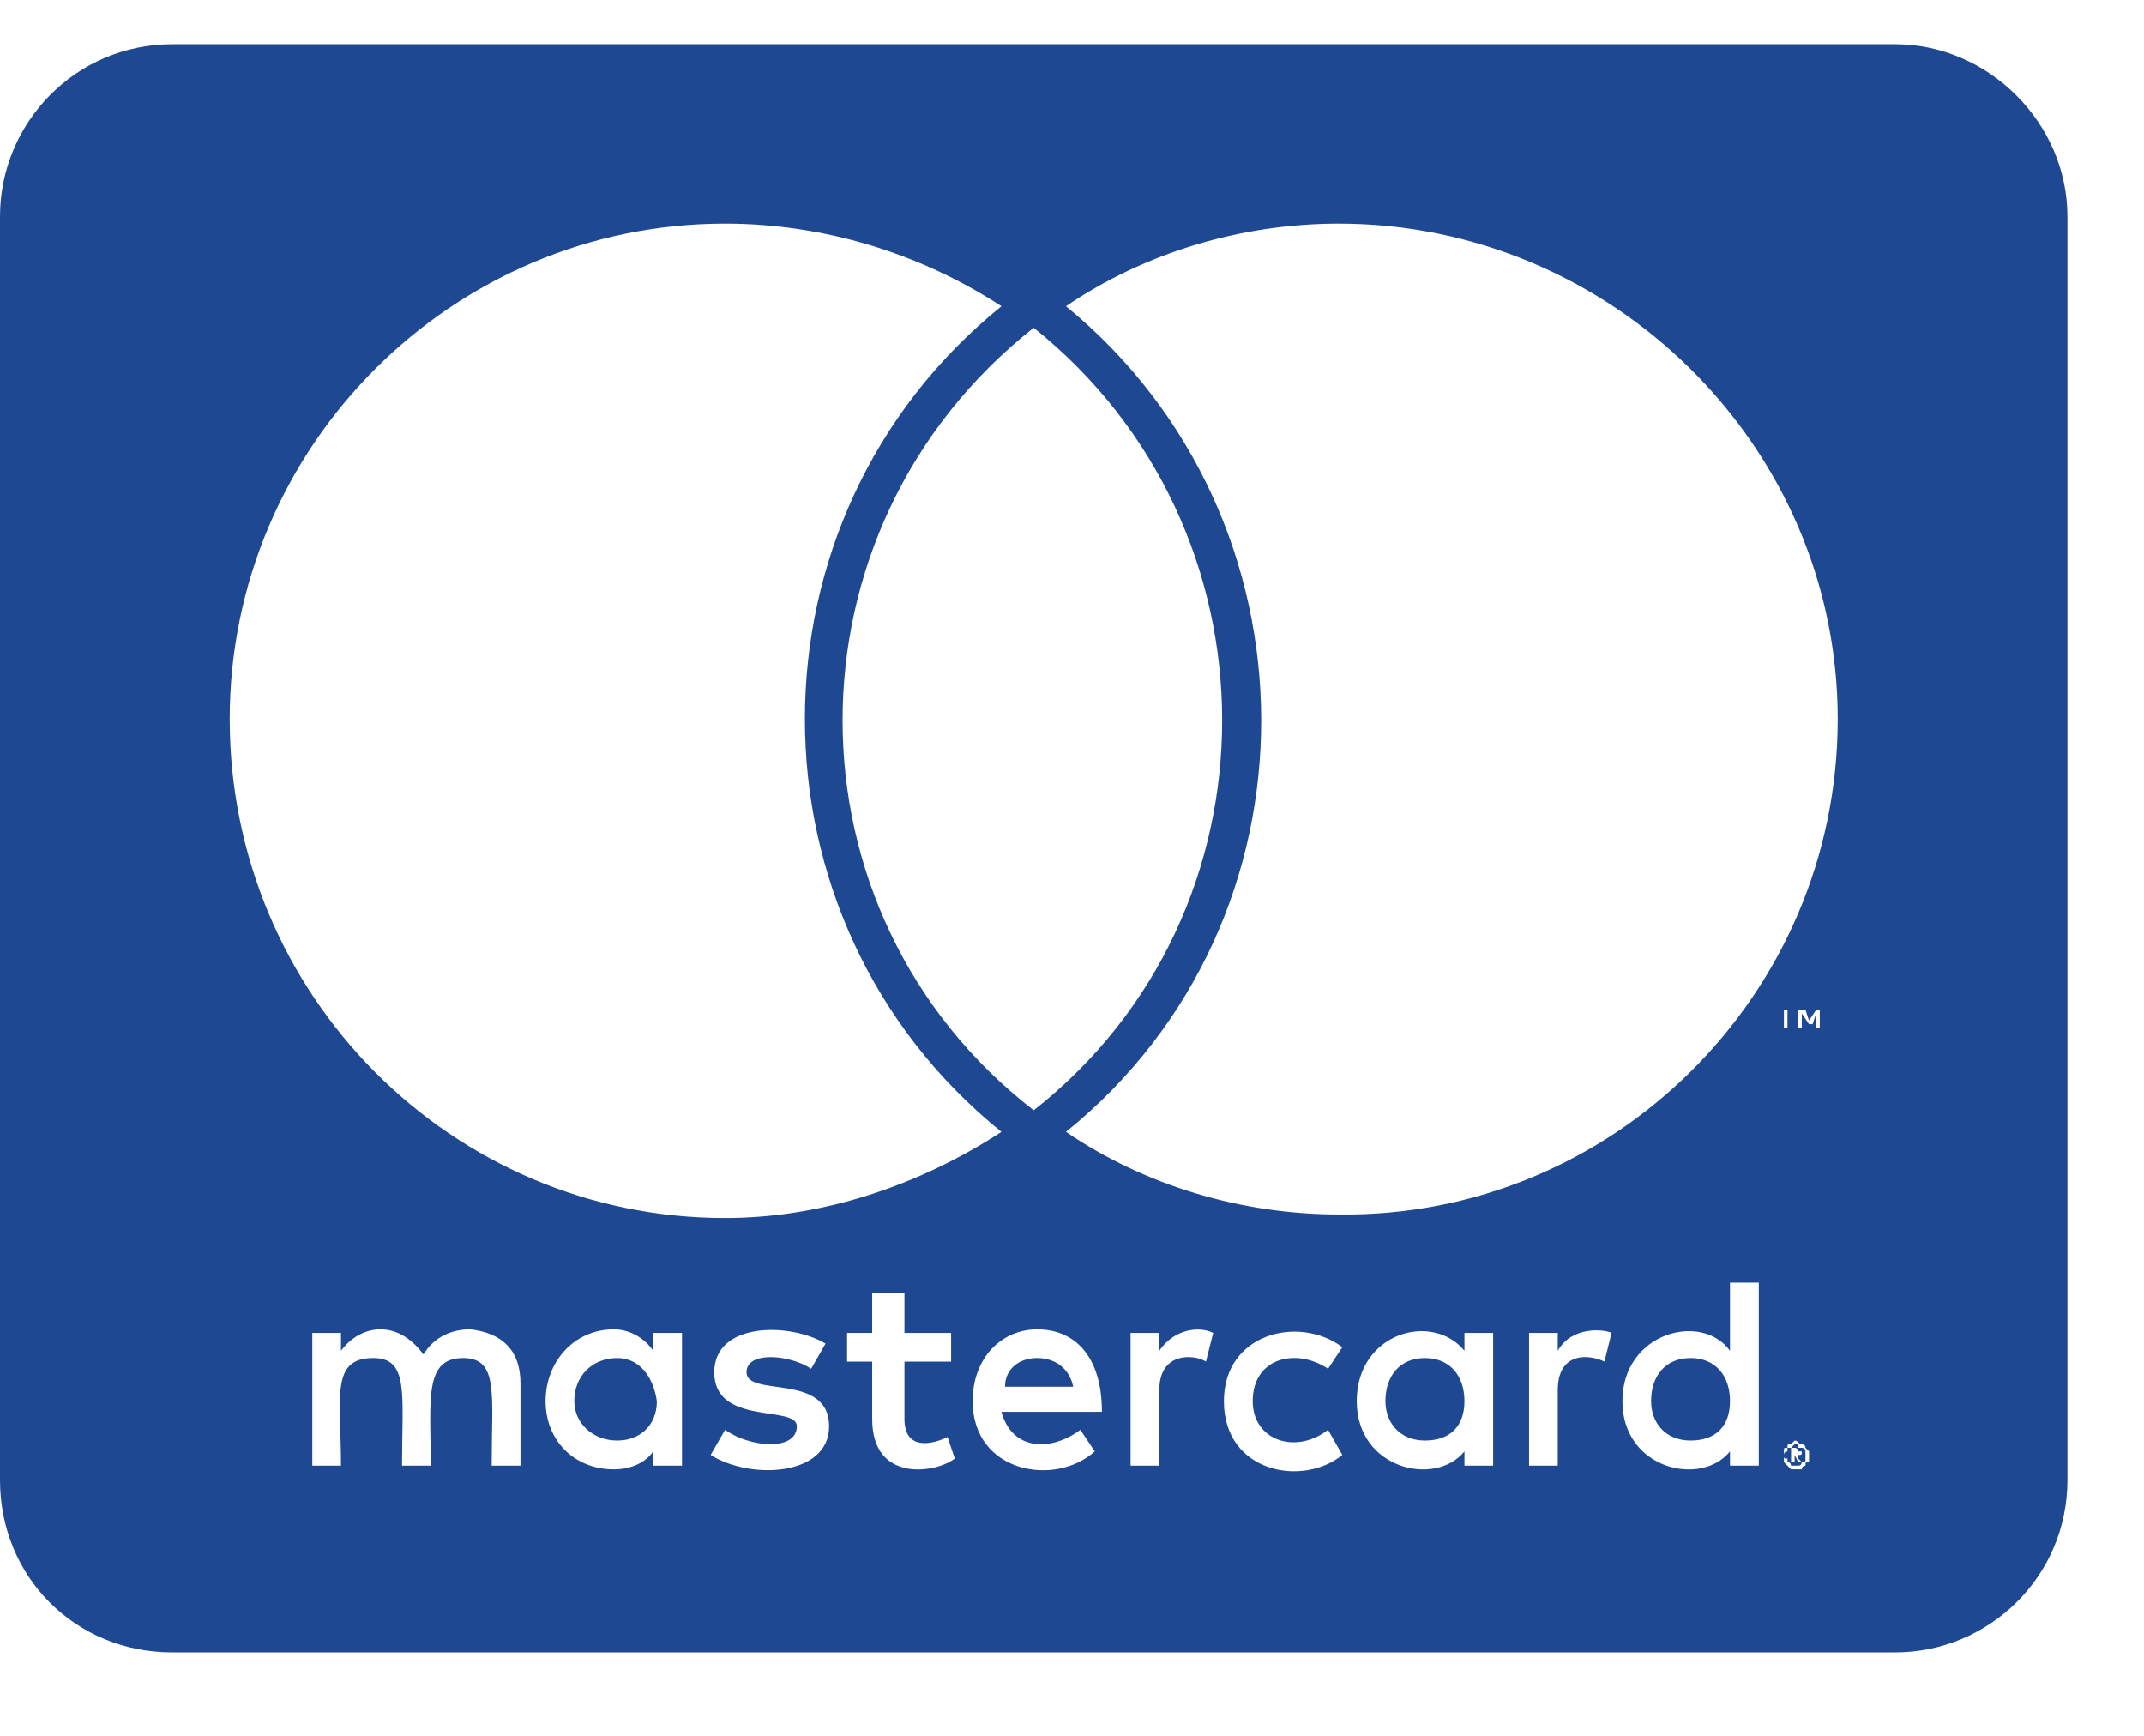 <svg width="21" height="17" viewBox="0 0 21 17" fill="none" xmlns="http://www.w3.org/2000/svg">
<path d="M16.945 13.722C16.945 13.968 16.805 14.108 16.559 14.108C16.312 14.108 16.172 13.933 16.172 13.722C16.172 13.476 16.312 13.3 16.559 13.3C16.805 13.3 16.945 13.476 16.945 13.722ZM6.047 13.3C6.258 13.3 6.398 13.476 6.434 13.722C6.434 13.968 6.258 14.108 6.047 14.108C5.801 14.108 5.625 13.933 5.625 13.722C5.625 13.476 5.801 13.3 6.047 13.3ZM10.16 13.3C10.336 13.3 10.477 13.405 10.512 13.581H9.844C9.844 13.405 9.984 13.3 10.16 13.3ZM13.957 13.3C14.203 13.3 14.344 13.476 14.344 13.722C14.344 13.968 14.203 14.108 13.957 14.108C13.711 14.108 13.57 13.933 13.57 13.722C13.57 13.476 13.711 13.3 13.957 13.3ZM17.684 14.214V14.249C17.684 14.284 17.684 14.284 17.684 14.284C17.684 14.319 17.684 14.319 17.648 14.319C17.648 14.319 17.648 14.354 17.613 14.354C17.613 14.354 17.613 14.354 17.578 14.354C17.578 14.354 17.578 14.354 17.543 14.354C17.543 14.354 17.543 14.319 17.508 14.319C17.508 14.319 17.508 14.319 17.508 14.284C17.473 14.284 17.473 14.284 17.473 14.249C17.473 14.249 17.473 14.214 17.508 14.214V14.179C17.543 14.179 17.543 14.179 17.543 14.179C17.578 14.144 17.578 14.144 17.578 14.144C17.613 14.144 17.613 14.144 17.613 14.179C17.648 14.179 17.648 14.179 17.648 14.179C17.684 14.179 17.684 14.214 17.684 14.214ZM17.613 14.284V14.249C17.648 14.249 17.648 14.249 17.648 14.214C17.648 14.214 17.648 14.214 17.613 14.214C17.613 14.214 17.613 14.179 17.578 14.179H17.543V14.319H17.578V14.249L17.613 14.319H17.648L17.613 14.284ZM20.25 2.12V14.495C20.25 15.444 19.477 16.183 18.562 16.183H1.688C0.738 16.183 0 15.444 0 14.495V2.12C0 1.206 0.738 0.433 1.688 0.433H18.562C19.477 0.433 20.25 1.206 20.25 2.12ZM2.25 7.042C2.25 9.749 4.43 11.929 7.102 11.929C8.051 11.929 9 11.612 9.809 11.085C7.242 9.011 7.242 5.073 9.809 2.999C9 2.472 8.051 2.19 7.102 2.19C4.43 2.19 2.25 4.37 2.25 7.042ZM10.125 10.874C12.586 8.94 12.586 5.179 10.125 3.21C7.629 5.179 7.629 8.94 10.125 10.874ZM5.098 13.546C5.098 13.229 4.922 13.054 4.605 13.019C4.43 13.019 4.254 13.089 4.148 13.265C4.043 13.124 3.902 13.019 3.727 13.019C3.586 13.019 3.445 13.089 3.34 13.229V13.054H3.059V14.354H3.34C3.34 13.687 3.234 13.3 3.656 13.3C4.008 13.3 3.938 13.651 3.938 14.354H4.219C4.219 13.722 4.148 13.3 4.535 13.3C4.887 13.3 4.816 13.651 4.816 14.354H5.098V13.546ZM6.68 13.054H6.398V13.229C6.328 13.124 6.188 13.019 6.012 13.019C5.625 13.019 5.344 13.335 5.344 13.722C5.344 14.108 5.625 14.39 6.012 14.39C6.188 14.39 6.328 14.319 6.398 14.214V14.354H6.68V13.054ZM8.121 13.968C8.121 13.44 7.312 13.687 7.312 13.44C7.312 13.229 7.734 13.265 7.945 13.405L8.086 13.159C7.734 12.948 6.996 12.948 6.996 13.44C6.996 13.968 7.805 13.757 7.805 13.968C7.805 14.214 7.348 14.179 7.102 14.003L6.961 14.249C7.348 14.495 8.121 14.46 8.121 13.968ZM9.352 14.284L9.281 14.073C9.141 14.144 8.859 14.214 8.859 13.898V13.335H9.316V13.054H8.859V12.667H8.543V13.054H8.297V13.335H8.543V13.898C8.543 14.53 9.176 14.425 9.352 14.284ZM9.809 13.827H10.793C10.793 13.265 10.512 13.019 10.16 13.019C9.809 13.019 9.527 13.3 9.527 13.722C9.527 14.425 10.336 14.565 10.723 14.214L10.582 14.003C10.301 14.214 9.914 14.214 9.809 13.827ZM11.883 13.054C11.742 12.983 11.496 13.019 11.355 13.229V13.054H11.074V14.354H11.355V13.616C11.355 13.229 11.707 13.265 11.812 13.335L11.883 13.054ZM12.27 13.722C12.27 13.3 12.691 13.194 13.008 13.405L13.148 13.194C12.727 12.878 11.988 13.054 11.988 13.722C11.988 14.425 12.762 14.565 13.148 14.249L13.008 14.003C12.691 14.249 12.27 14.108 12.27 13.722ZM14.625 13.054H14.344V13.229C14.027 12.843 13.289 13.054 13.289 13.722C13.289 14.39 14.062 14.565 14.344 14.214V14.354H14.625V13.054ZM15.785 13.054C15.715 13.019 15.398 12.983 15.258 13.229V13.054H14.977V14.354H15.258V13.616C15.258 13.229 15.574 13.265 15.715 13.335L15.785 13.054ZM17.227 12.562H16.945V13.229C16.664 12.843 15.891 13.054 15.891 13.722C15.891 14.39 16.664 14.565 16.945 14.214V14.354H17.227V12.562ZM17.473 9.89V10.065H17.508V9.89H17.578H17.402H17.473ZM17.719 14.249V14.214C17.684 14.179 17.684 14.179 17.684 14.179C17.684 14.144 17.648 14.144 17.648 14.144C17.613 14.144 17.613 14.108 17.578 14.108L17.543 14.144C17.508 14.144 17.508 14.144 17.508 14.179C17.473 14.179 17.473 14.179 17.473 14.214V14.249C17.473 14.284 17.473 14.284 17.473 14.319C17.473 14.319 17.473 14.319 17.508 14.354C17.508 14.354 17.508 14.354 17.543 14.39H17.578C17.613 14.39 17.613 14.39 17.648 14.39C17.648 14.354 17.684 14.354 17.684 14.354C17.684 14.319 17.684 14.319 17.719 14.319C17.719 14.284 17.719 14.284 17.719 14.249ZM17.824 9.89H17.789L17.719 9.995L17.684 9.89H17.613V10.065H17.648V9.925L17.719 10.03H17.754L17.789 9.925V10.065H17.824V9.89ZM18 7.042C18 4.37 15.785 2.19 13.113 2.19C12.164 2.19 11.215 2.472 10.441 2.999C12.973 5.073 13.008 9.011 10.441 11.085C11.215 11.612 12.164 11.894 13.113 11.894C15.785 11.929 18 9.749 18 7.042Z" fill="#1E4992"/>
</svg>
